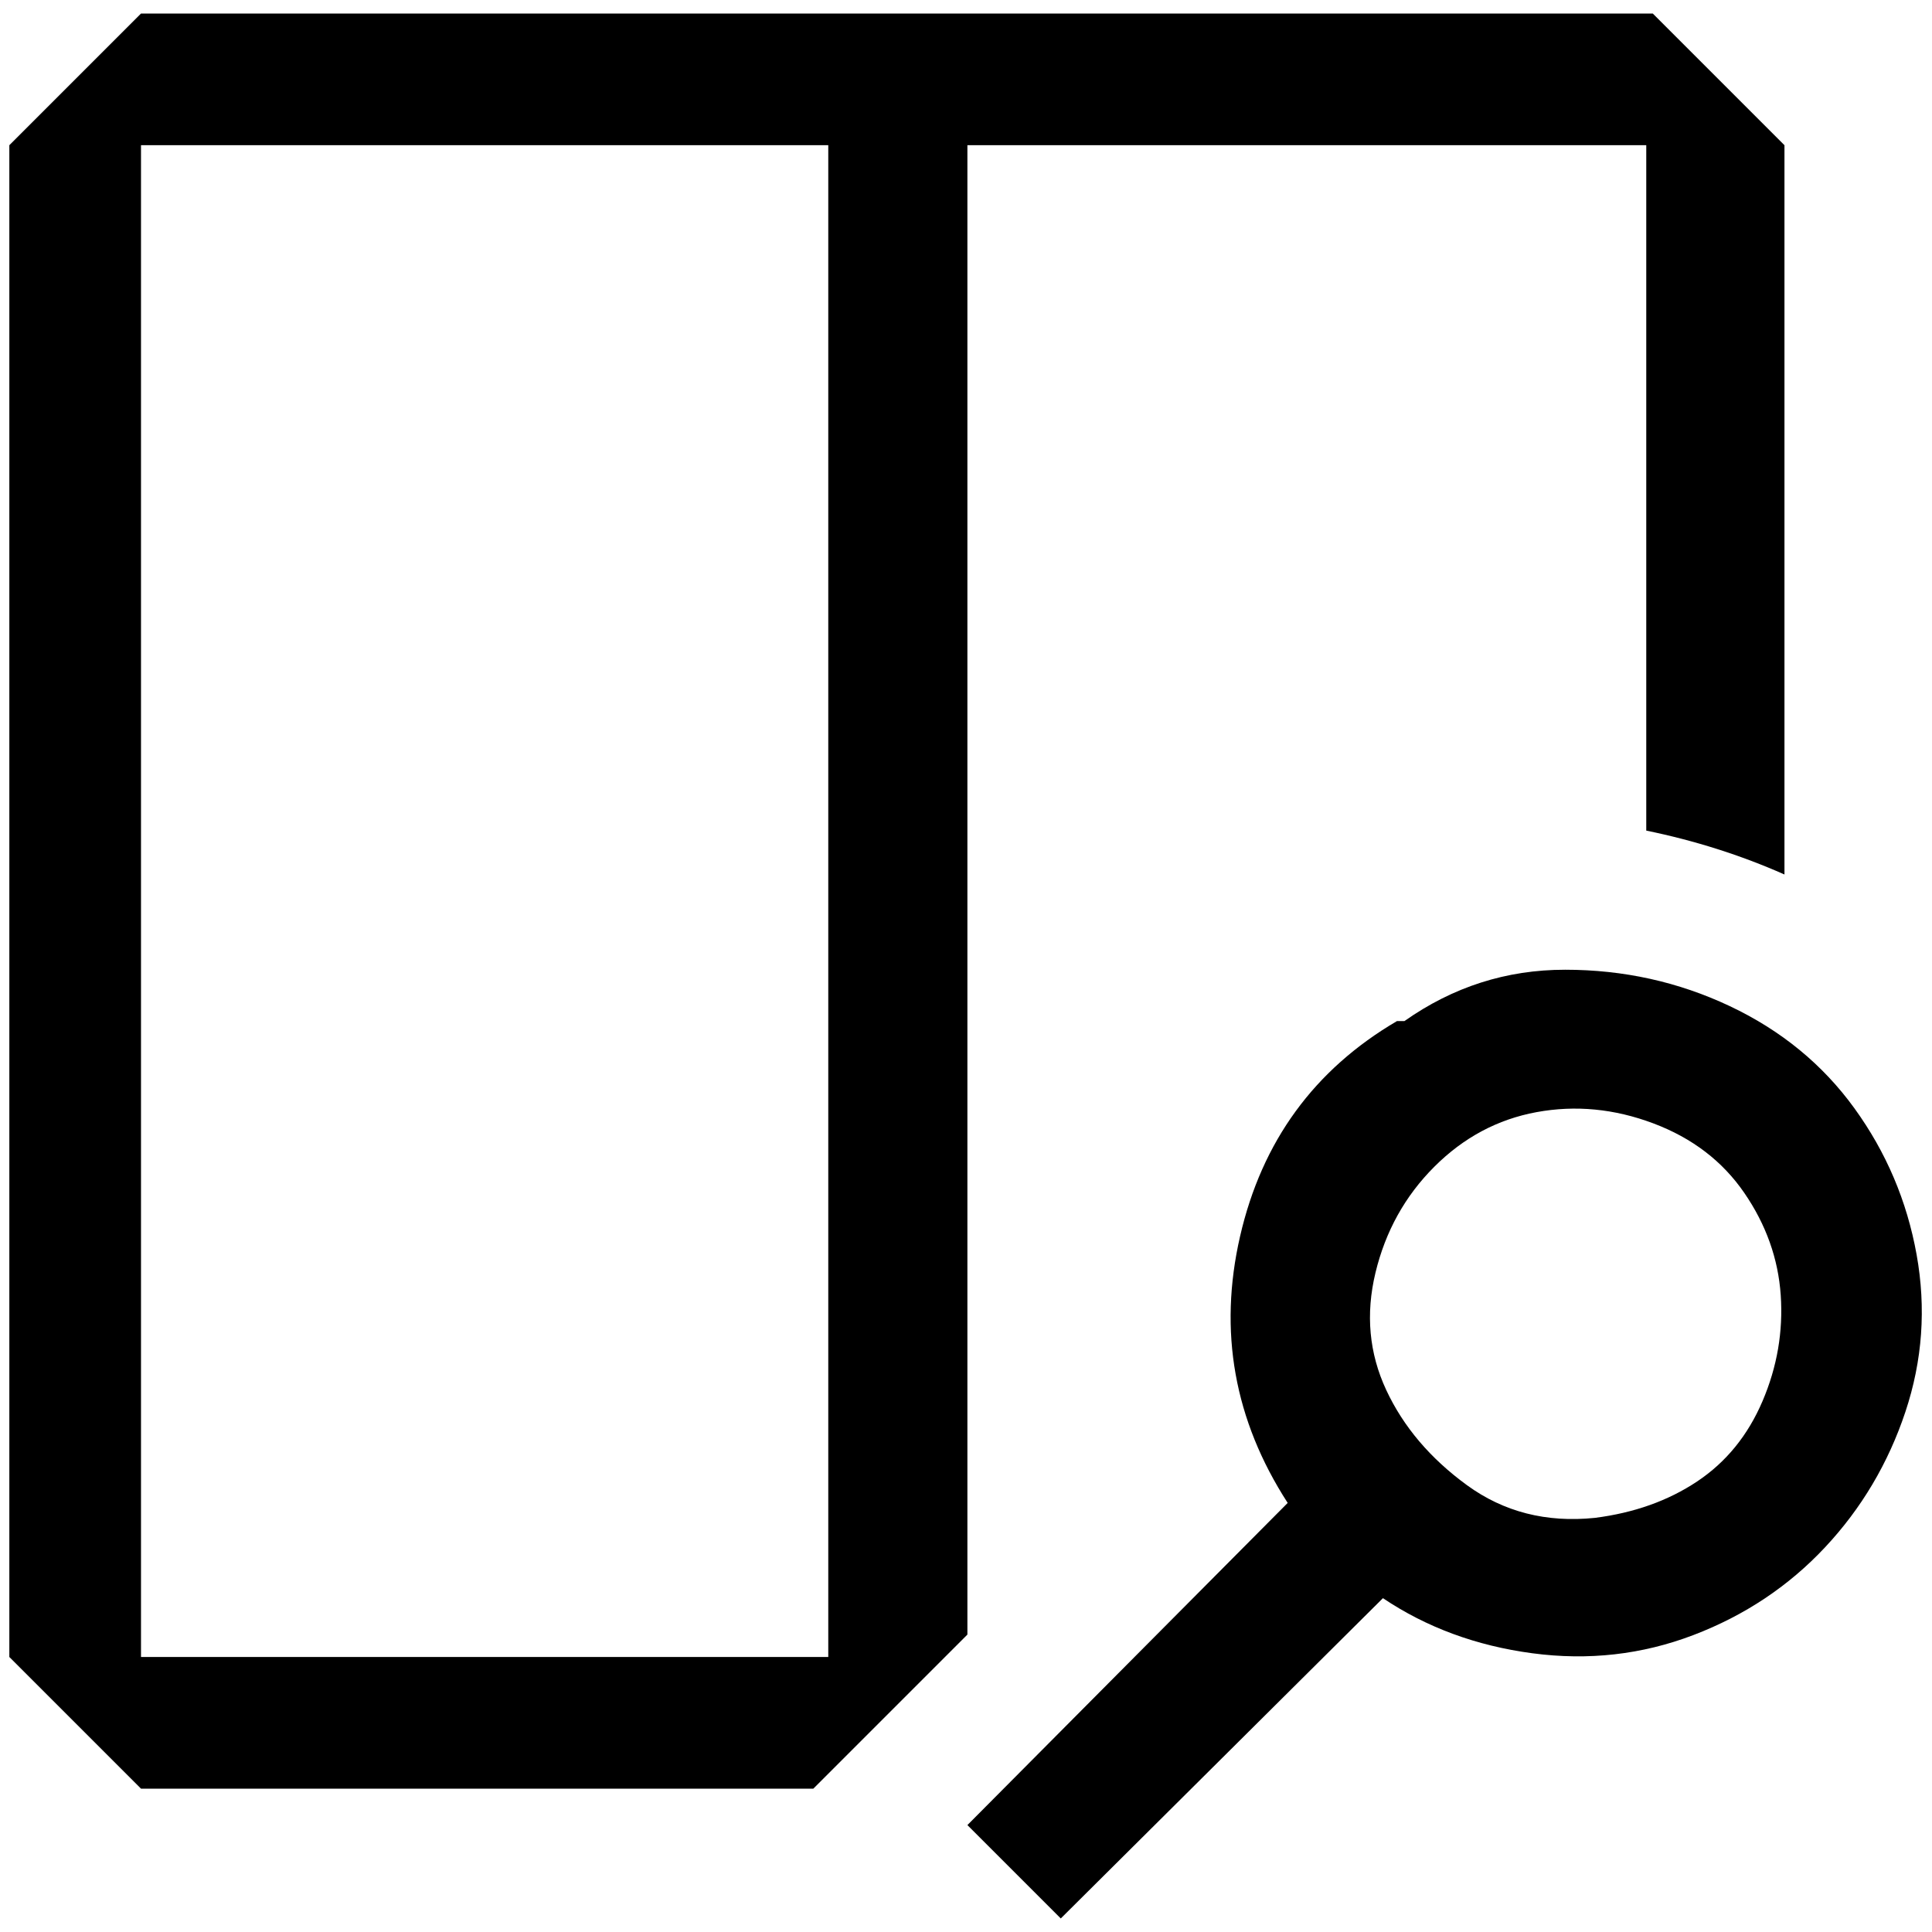 <?xml version="1.0" standalone="no"?>
<!DOCTYPE svg PUBLIC "-//W3C//DTD SVG 1.1//EN" "http://www.w3.org/Graphics/SVG/1.1/DTD/svg11.dtd" >
<svg xmlns="http://www.w3.org/2000/svg" xmlns:xlink="http://www.w3.org/1999/xlink" version="1.1" width="2048" height="2048" viewBox="-10 0 2069 2048">
   <path fill="currentColor"
d="M141 4h1619l141 141v781q-70 -31 -148 -47v-734h-727v1595l-165 165h-720l-141 -141v-1619zM141 1764h736v-1619h-736v1619zM1666 1028q-94 0 -172 55h-8q-133 78 -168 230.5t51 285.5l-343 345l100 100l345 -343q70 47 160 59t172.5 -19.5t141 -94t86 -145t12 -168.5
t-66.5 -156.5t-133.5 -109.5t-176.5 -39zM1698 1615q-78 8 -137 -35t-86.5 -102t-11.5 -125.5t63 -113.5t109.5 -58.5t125 12t97.5 74.5t39 109.5t-19.5 113.5t-70 86t-109.5 39z" />
</svg>
